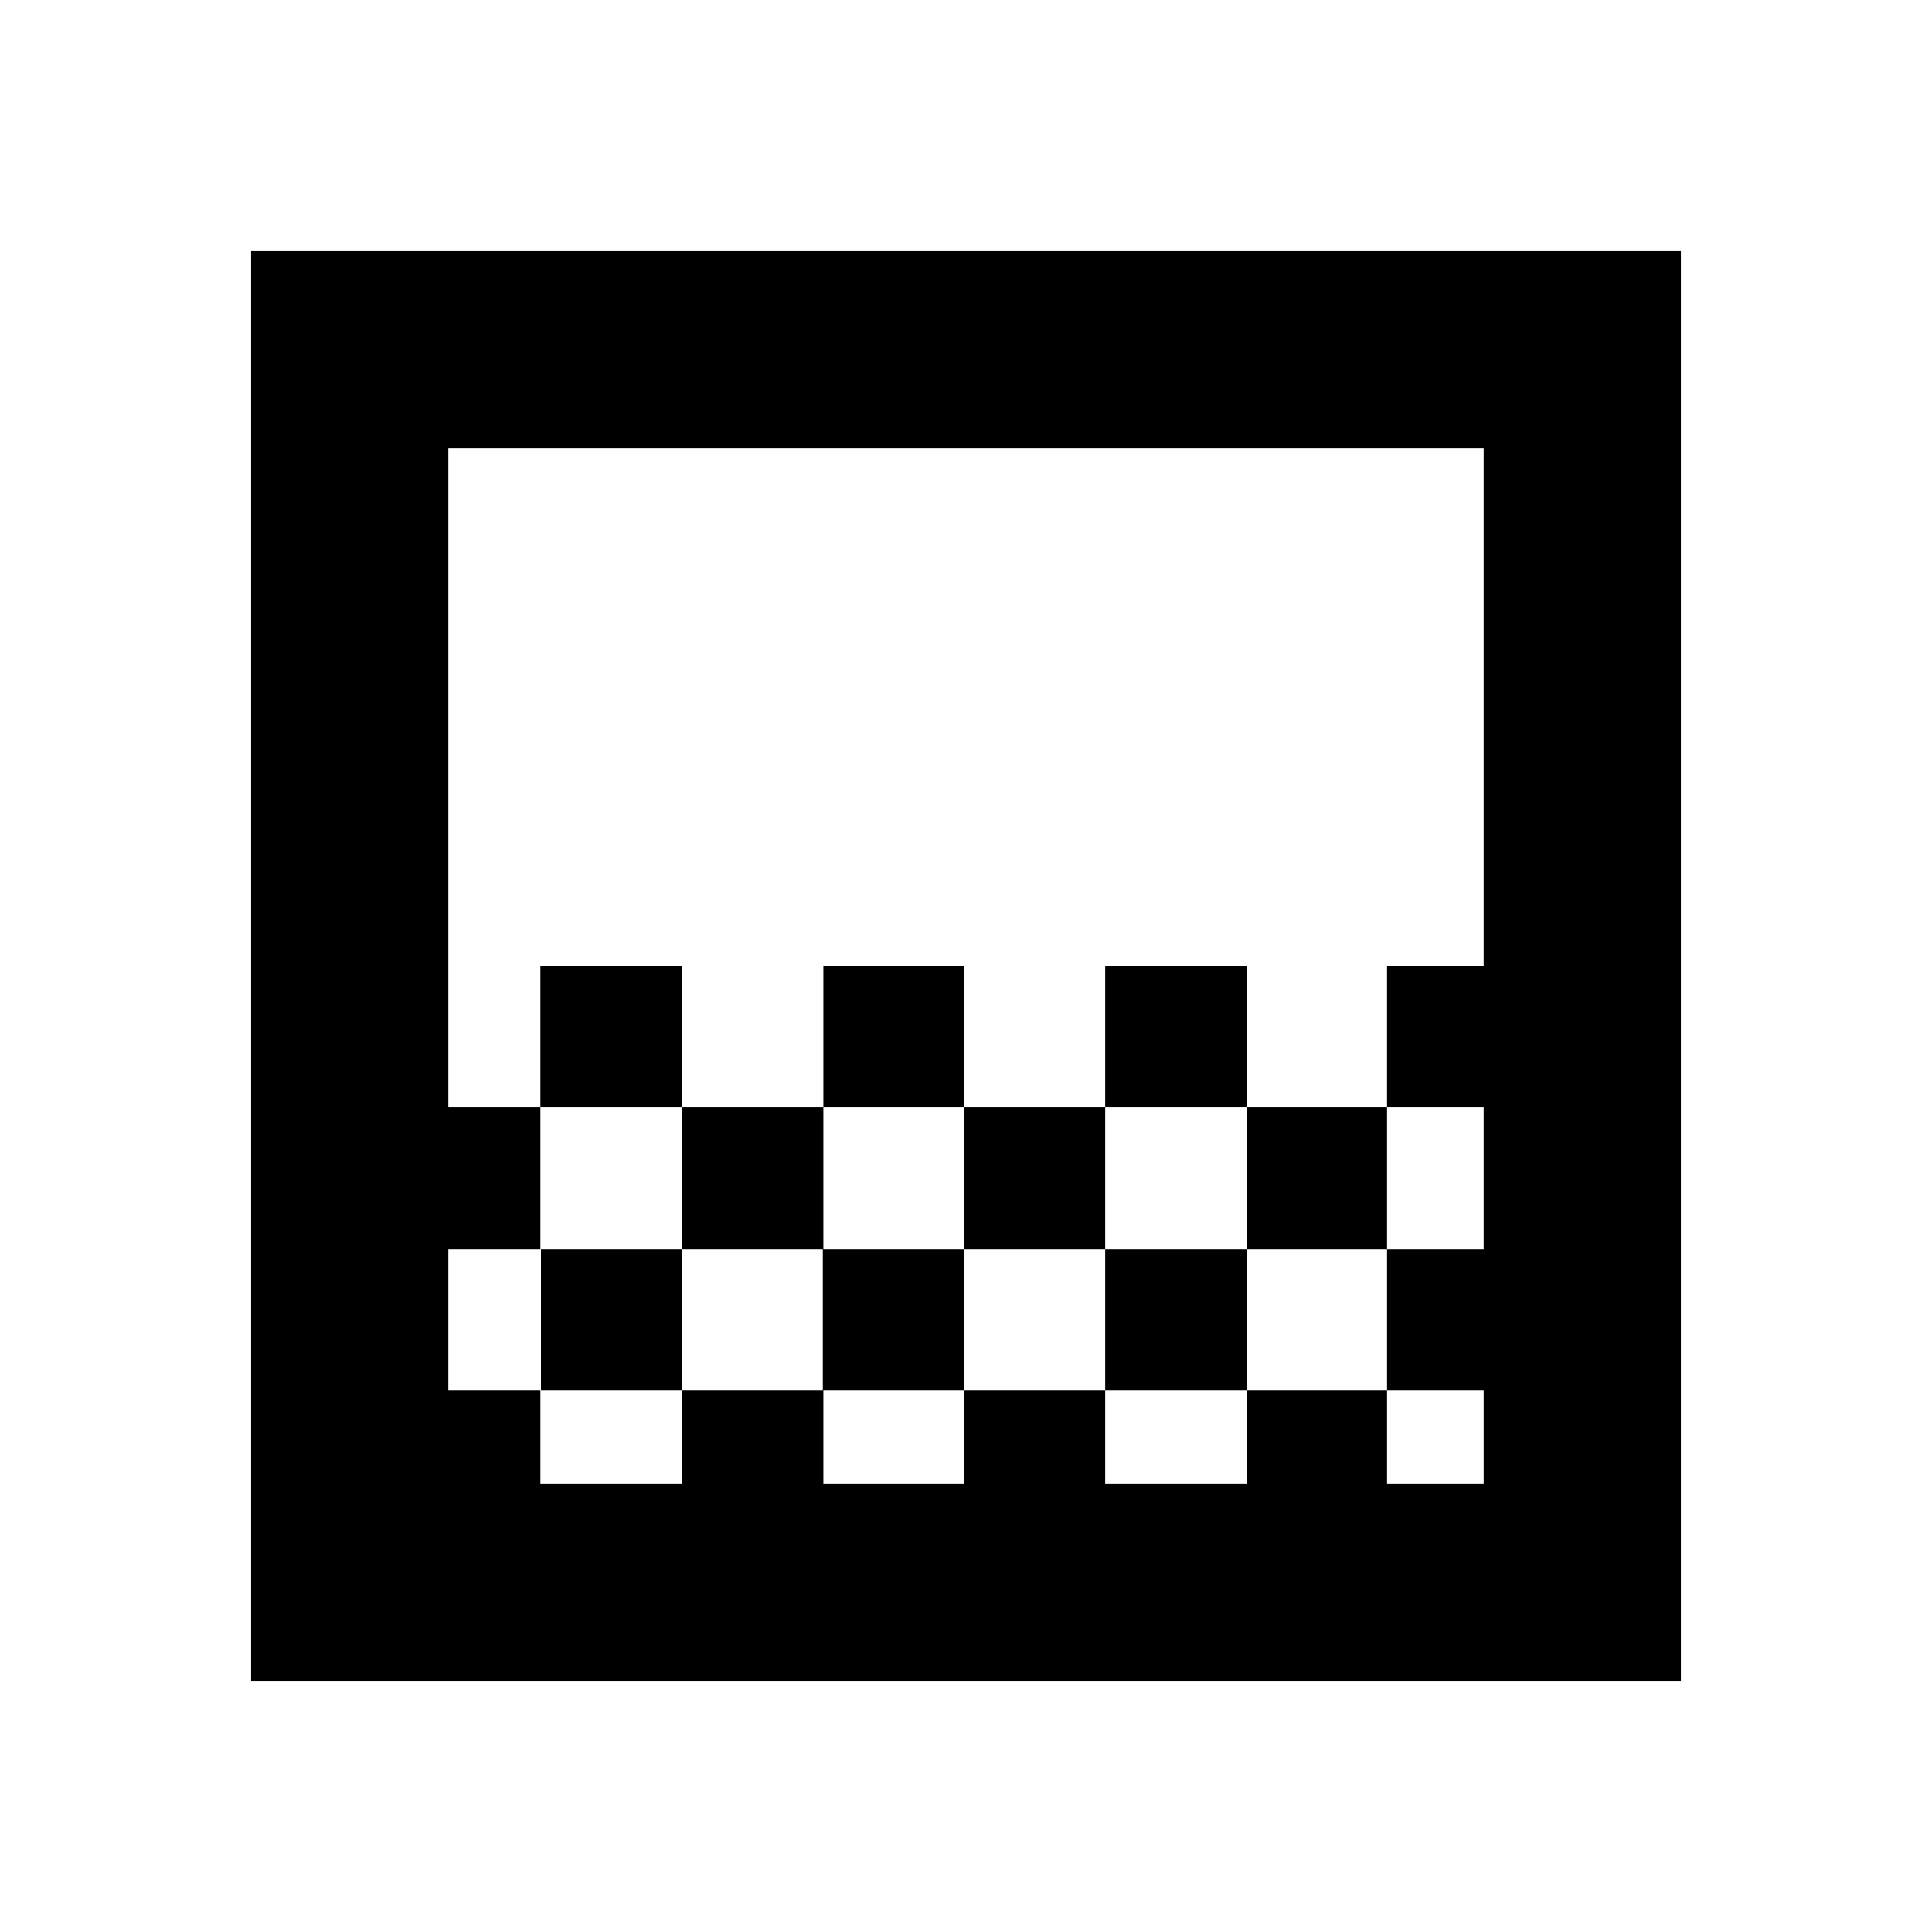 <svg xmlns="http://www.w3.org/2000/svg" height="20" viewBox="0 -960 960 960" width="20"><path d="M409.13-409.7V-480h69.74v70.3h-69.74Zm-70.3 70.31v-70.31h70.3v70.31h-70.3Zm140.04 0v-70.31h70.3v70.31h-70.3Zm70.3-70.31V-480h70.31v70.3h-70.31Zm-280.65 0V-480h70.31v70.3h-70.31ZM124.78-124.78v-710.44h710.44v710.44H124.78Zm143.74-98h70.31v-46.31h-70.31v46.31Zm140.61 0h69.74v-46.31h-69.74v46.31Zm280.09 0h48v-46.31h-48v46.31Zm-466.44-46.31h46.02v-70.3h70.03v70.3h70.02v-70.3h70.02v70.3h70.3v-70.3h70.31v70.3h69.74v-70.3h-69.74v-70.31h69.74V-480h48v-257.22H222.78v327.52h45.74v70.31h-45.74v70.3Zm0 46.87v-515 515ZM689.22-409.7v70.31h48v-70.31h-48ZM549.17-269.09v46.31h70.31v-46.31h-70.31Z"/></svg>